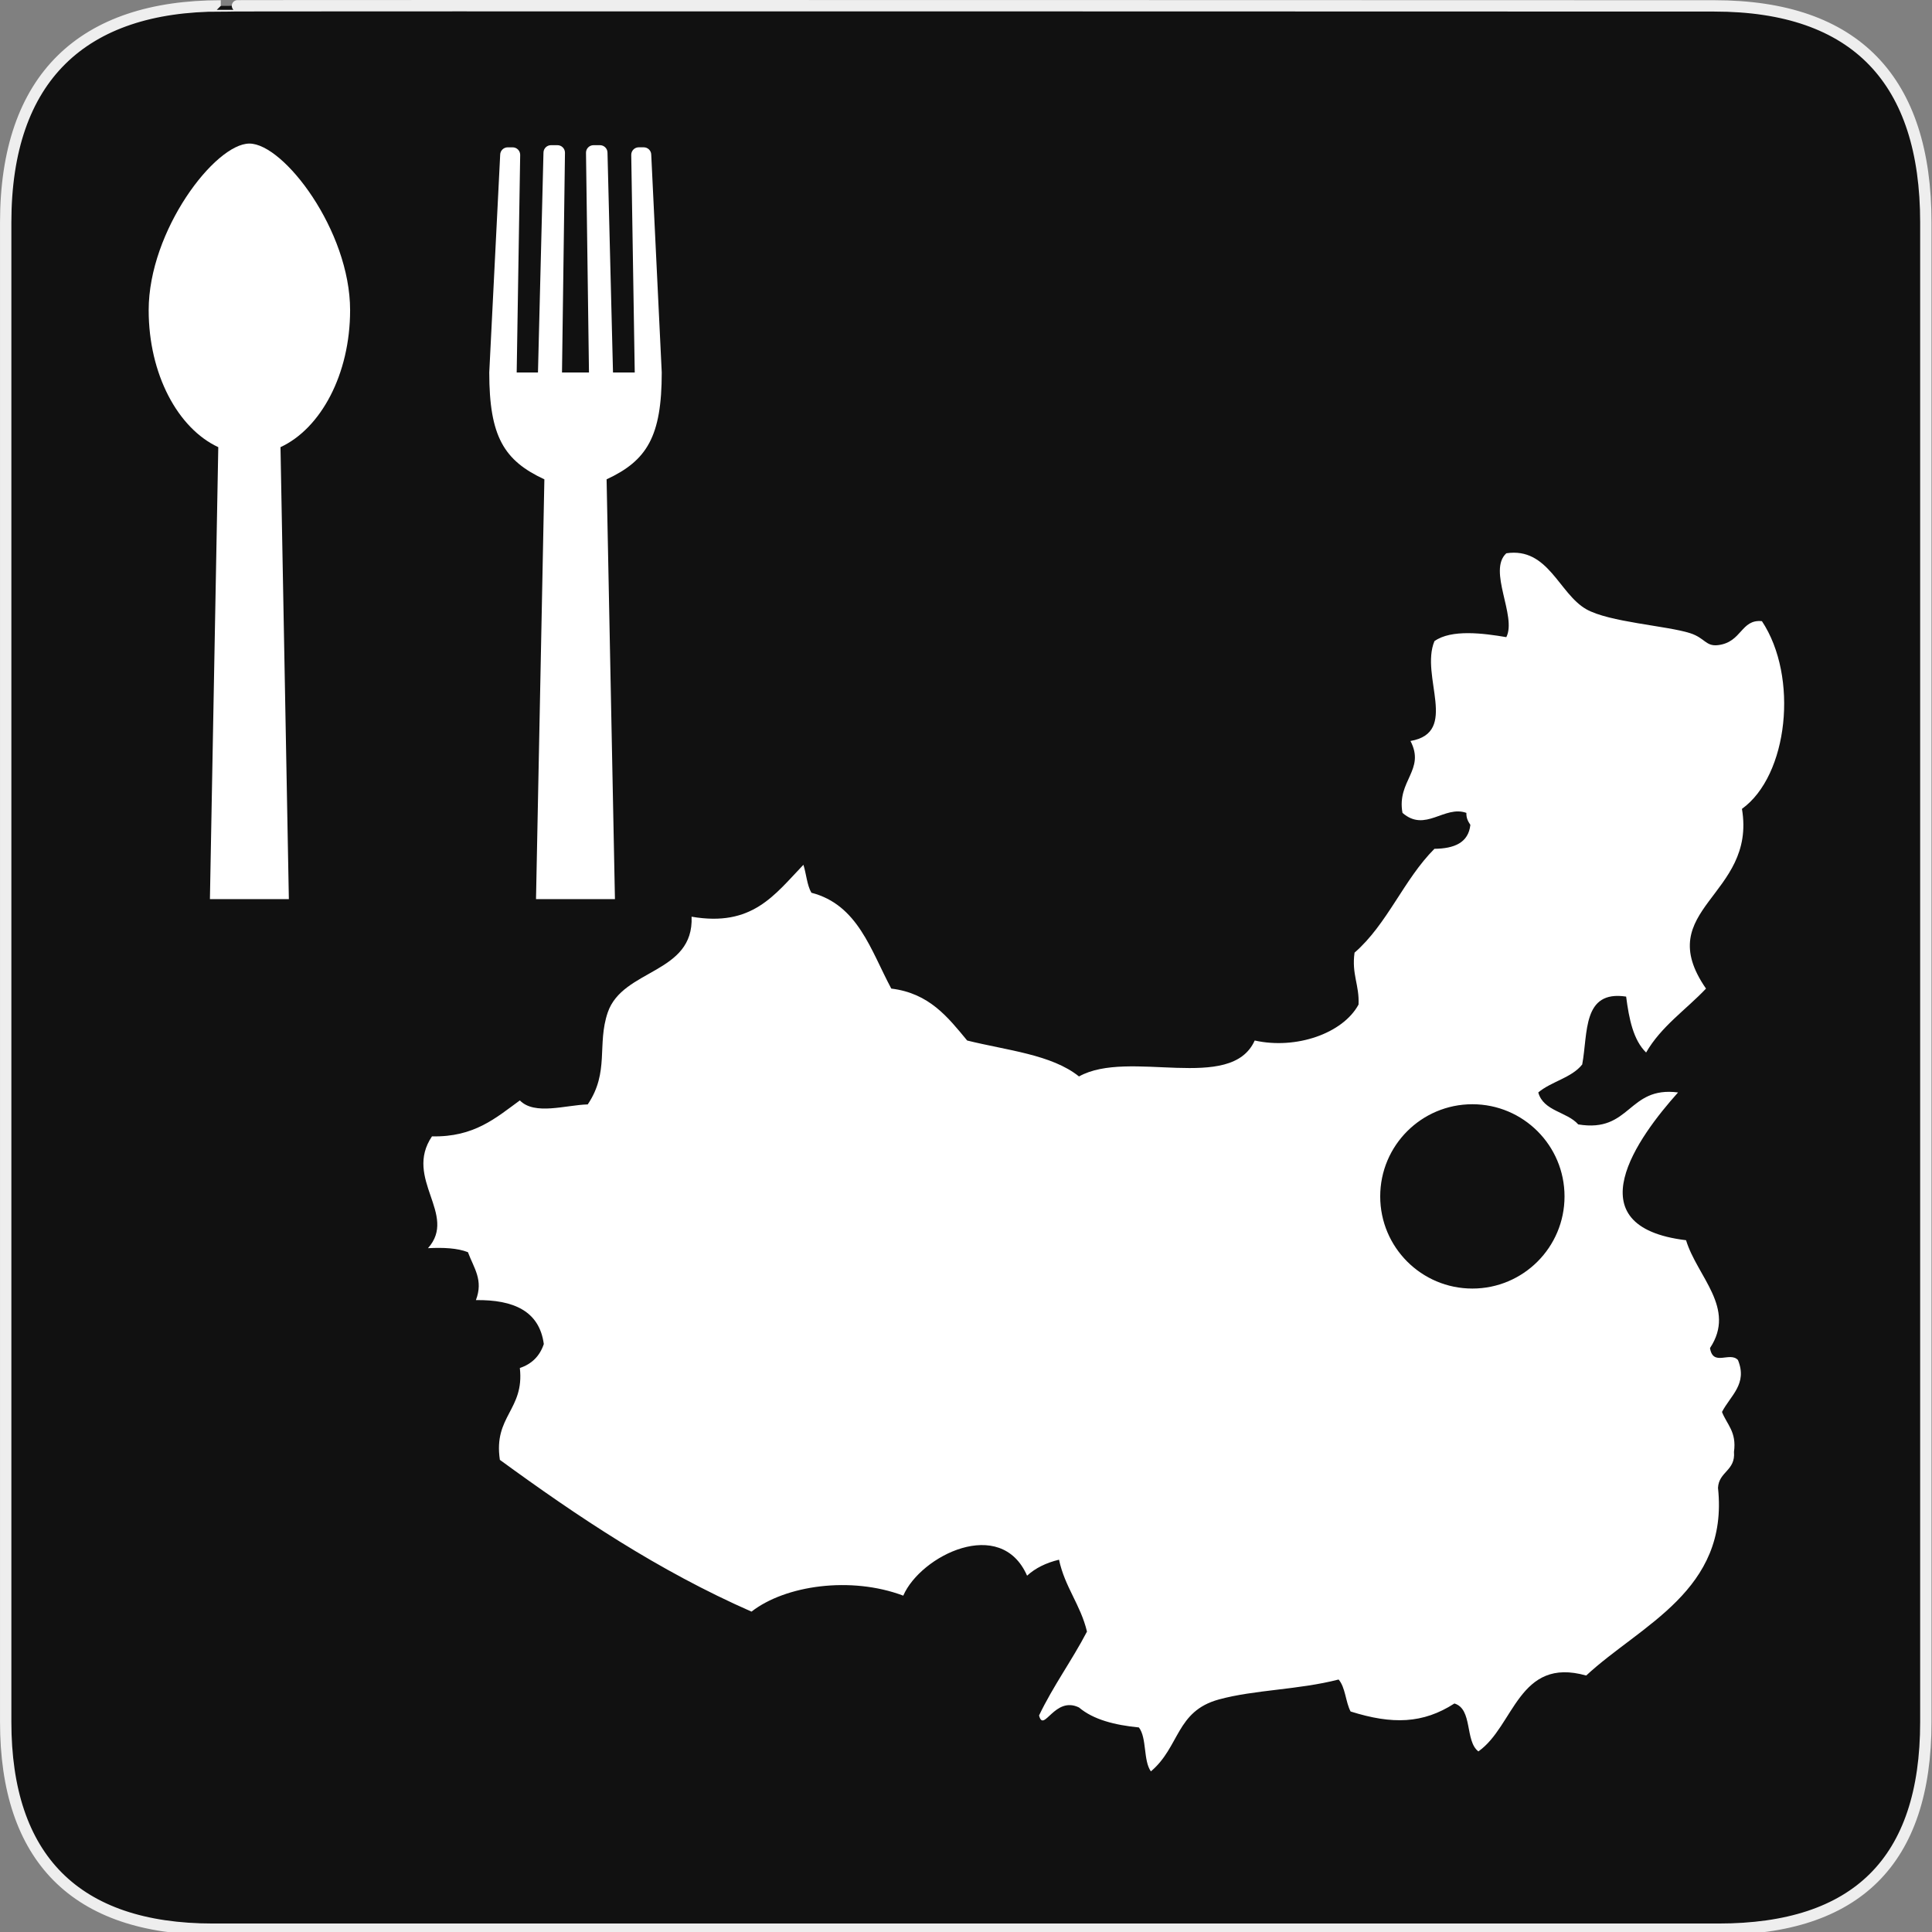 <svg xmlns="http://www.w3.org/2000/svg" viewBox="0 0 580 580" enable-background="new 0 0 580 580"><rect x="0" y="0" width="580" height="580" fill="#808080" stroke="none"/><path fill="#111" stroke="#eee" stroke-width="3.408" d="m66.28 1.768c-41.34 0-64.57 21.371-64.57 65.04v450.12c0 40.844 20.894 62.23 62.19 62.23h452.02c41.31 0 62.23-20.316 62.23-62.23v-450.12c0-42.601-20.923-65.04-63.52-65.04-.003 0-448.49-.143-448.35 0z"/><g fill="#fff"><path d="m74.873 43.1c-10.314 0-30.24 26.14-30.24 50.02 0 19.216 8.771 35.495 20.897 41.12l-2.51 135.69h23.697l-2.51-135.69c12.13-5.627 20.897-21.906 20.897-41.12 0-23.878-19.92-50.02-30.23-50.02"/><path d="m198.66 111.82l-3.151-65.34c0-1.249-1.013-2.261-2.262-2.261h-1.483c-1.249 0-2.261 1.012-2.261 2.261l1.05 65.34h-6.526l-1.653-65.977c0-1.248-1.013-2.26-2.261-2.26h-1.932c-1.248 0-2.26 1.012-2.26 2.26l.893 65.977h-8.098l.893-65.977c0-1.248-1.01-2.26-2.26-2.26h-1.931c-1.249 0-2.262 1.012-2.262 2.26l-1.653 65.977h-6.389l1.049-65.33c0-1.248-1.01-2.26-2.259-2.26h-1.485c-1.249 0-2.261 1.012-2.261 2.26l-3.277 65.33c0 19.216 4.418 26.453 16.545 32.08l-2.51 126.02h23.696l-2.507-126.02c12.12-5.627 16.555-12.863 16.555-32.08"/><path fill-rule="evenodd" d="m528.95 186.48c-6.344-.652-5.979 6.33-13.188 7.193-3.701.443-3.908-2.165-8.393-3.597-6.998-2.234-24.338-3.288-31.18-7.194-8.213-4.694-11.383-18.664-23.979-16.786-5.673 5.197 3.208 18.877 0 25.18-6.804-1.157-16.513-2.436-21.582 1.199-4.374 10.563 7.515 27.428-7.193 29.974 4.55 8.735-4.169 11.913-2.398 21.581 6.846 5.973 12.552-2.369 19.18 0-.052 1.651.564 2.633 1.199 3.598-.588 5.407-4.875 7.115-10.791 7.193-9.192 9.192-14.14 22.632-23.979 31.17-.914 6.508 1.479 9.71 1.199 15.585-4.733 8.735-18.851 13.541-31.17 10.792-7.135 15.857-37.774 2.421-52.754 10.791-8.186-6.603-21.737-7.839-33.572-10.791-5.788-7-11.375-14.203-22.78-15.587-6.139-11.447-10-25.17-23.98-28.775-1.329-2.268-1.529-5.664-2.398-8.393-8.734 9.114-15.379 18.73-33.571 15.586.729 17.231-20.689 15.57-25.18 28.776-3.277 9.636.57 17.833-5.996 27.576-6.67.192-15.931 3.344-20.383-1.199-7.171 5.218-13.692 11.08-26.377 10.791-8.596 12.744 7.809 23.464-1.199 33.571 4.632-.235 8.835-.043 11.99 1.199 1.845 4.916 4.688 8.359 2.398 14.388 11.341-.15 19.06 3.314 20.383 13.188-1.198 3.599-3.597 5.996-7.195 7.194 1.422 12.612-7.976 14.403-5.995 27.576 23.335 17.03 47.5 33.23 75.54 45.562 10.17-7.916 29.833-10.708 45.561-4.797 5.2-12 29.26-24.01 37.17-5.994 2.507-2.29 5.725-3.867 9.592-4.797 1.748 8.244 6.47 13.514 8.393 21.581-4.518 8.671-10.122 16.256-14.387 25.18 1.379 5.427 4.667-5.979 11.99-2.396 4.338 3.653 10.707 5.277 17.984 5.994 2.429 3.165 1.267 9.922 3.596 13.189 8.704-7.345 7.512-18.06 20.383-21.583 10.813-2.959 23.751-2.858 35.97-5.993 2.055 2.341 2.083 6.708 3.598 9.592 12.524 3.957 21.752 3.679 31.17-2.398 5.548 1.646 3.109 11.277 7.194 14.387 10.771-7.529 12.04-28.52 32.371-22.779 16.3-15.15 42.869-25.495 39.567-56.35.269-4.928 5.29-5.102 4.796-10.791.847-6.04-2.152-8.24-3.597-11.99 2.576-4.958 7.729-8.406 4.794-15.587-2.445-2.648-7.498 2.076-8.393-3.597 7.949-11.985-3.842-21.411-7.193-32.372-34.04-4.108-14.385-30.996-2.398-44.36-15.15-1.961-14.14 12.234-29.973 9.592-3.365-3.83-10.453-3.937-11.99-9.592 3.896-3.295 10.01-4.375 13.188-8.393 1.766-9.425-.007-22.388 13.189-20.383.872 6.722 2.151 13.04 5.994 16.787 4.528-7.863 11.958-12.821 17.984-19.19-16.649-24.04 15.217-27.729 10.791-53.955 13.898-10 17.07-39.652 5.996-56.35m-59.26 172.69c0 15.28-12.387 27.667-27.667 27.667s-27.667-12.387-27.667-27.667 12.387-27.667 27.667-27.667 27.667 12.387 27.667 27.667"/></g></svg>